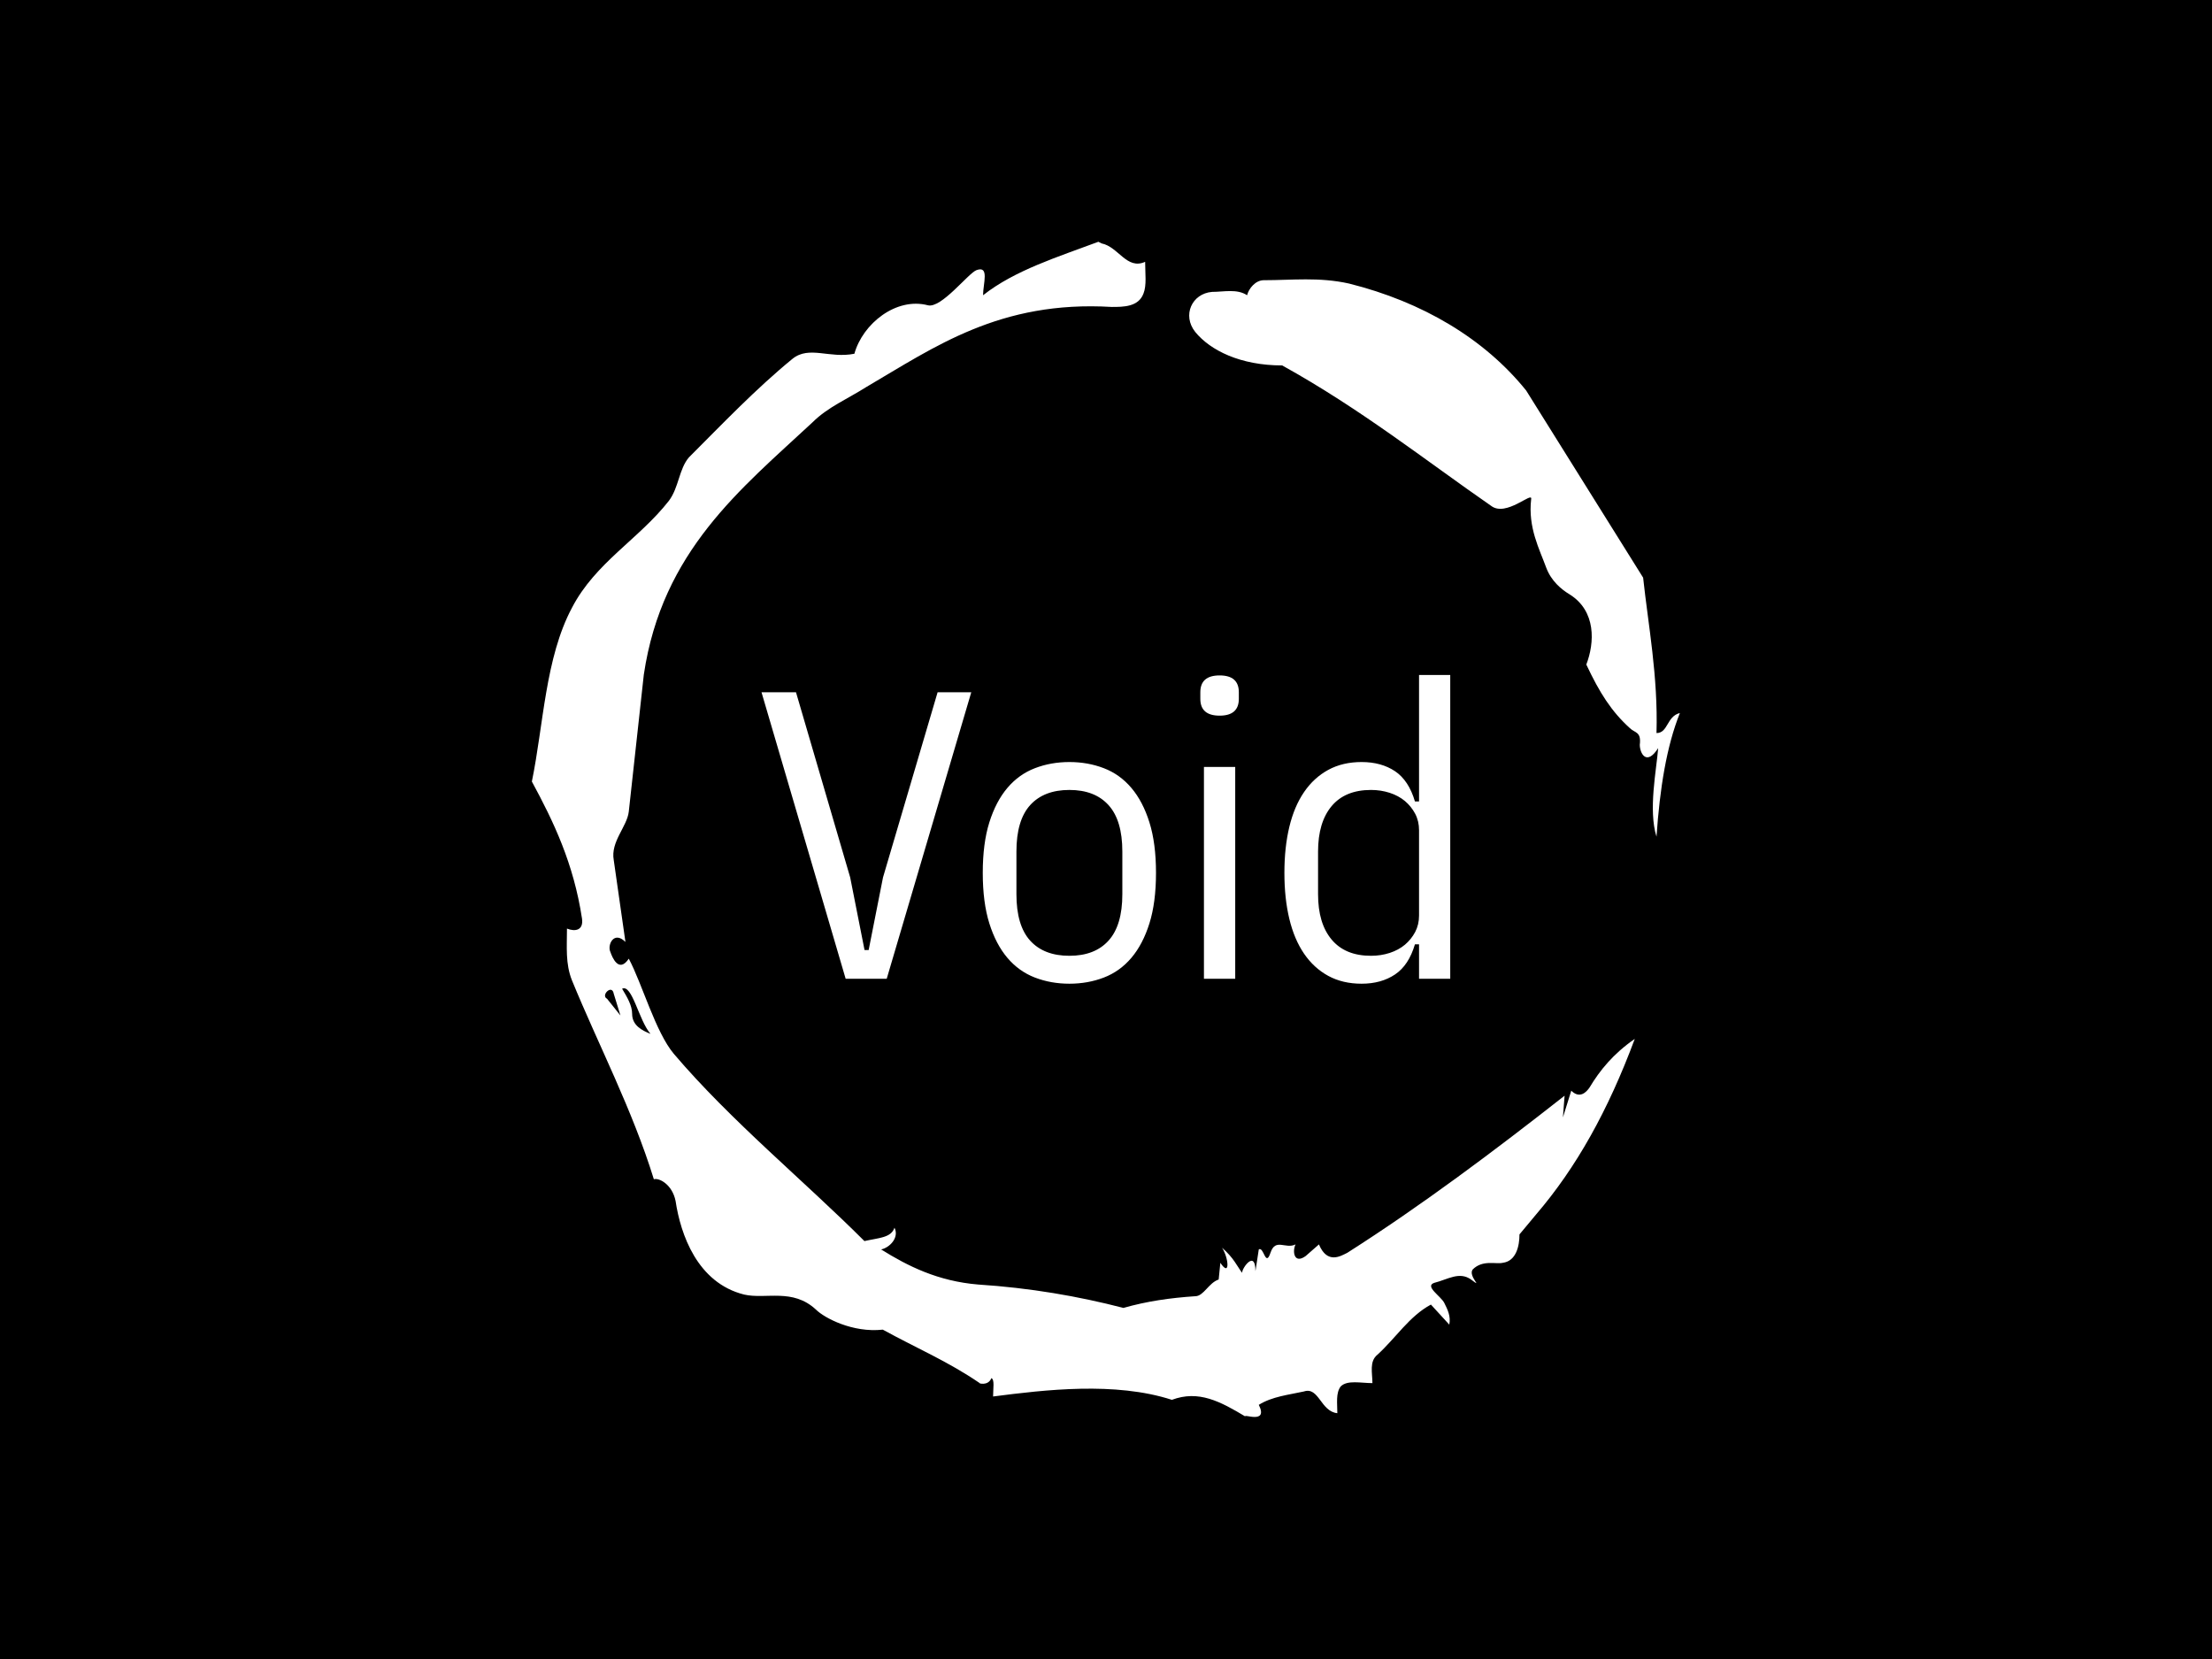 <svg xmlns="http://www.w3.org/2000/svg" version="1.1" xmlns:xlink="http://www.w3.org/1999/xlink" xmlns:svgjs="http://svgjs.dev/svgjs" width="1000" height="750" viewBox="0 0 1000 750"><rect width="1000" height="750" fill="#000000"></rect><g transform="matrix(0.519,0,0,0.519,240.444,83)"><svg viewBox="0 0 320 360" data-background-color="#ffffff" preserveAspectRatio="xMidYMid meet" height="1125" width="1000" xmlns="http://www.w3.org/2000/svg" xmlns:xlink="http://www.w3.org/1999/xlink"><g id="tight-bounds" transform="matrix(1,0,0,1,0,0)"><svg viewBox="0 0 320 360" height="360" width="320"><g><svg></svg></g><g><svg viewBox="0 0 320 360" height="360" width="320"><g><path xmlns="http://www.w3.org/2000/svg" d="M20.961 227.22l3.726 4.658-1.863-6.056c-0.466-2.795-3.726 0.466-1.863 1.398M25.153 224.425c1.397 2.329 2.795 4.658 2.795 6.987 0 3.261 2.795 4.658 5.123 5.589-3.261-3.726-5.124-13.974-7.918-12.576M204.017 26.929c7.918 0 15.371-0.932 23.756 0.931 20.495 5.124 37.729 15.371 49.374 29.811l32.606 52.169c1.397 13.042 4.192 27.482 3.726 43.319 3.261 0 2.795-4.658 6.521-5.59-3.726 9.316-5.59 20.961-6.521 34.469-2.329-7.453 0-18.632 0.466-24.687-3.261 5.124-5.124 1.397-5.124-0.932 0.466-3.726-1.397-3.261-2.795-4.658-5.124-4.658-8.384-9.782-12.11-17.7 2.329-6.055 2.795-14.905-4.658-19.563-2.329-1.397-5.124-3.726-6.521-7.453-1.863-5.124-5.124-11.179-4.193-19.097 0.466-2.329-6.987 5.124-11.179 1.863-18.166-12.576-36.332-27.016-58.224-39.127-11.645 0-20.029-4.192-24.221-9.316-3.726-4.658-0.932-10.713 4.658-11.179 3.261 0 6.987-0.932 9.782 0.932 0.466-1.863 2.329-4.192 4.657-4.192M157.904 16.215l0.932 0.466c4.658 0.932 6.987 7.453 12.11 5.124 0 3.261 0.466 6.521-0.466 8.85-1.397 3.726-5.59 3.726-8.85 3.726-31.208-1.863-49.374 11.179-68.471 22.358-5.124 3.261-10.713 5.59-14.906 9.782-20.029 18.632-41.921 35.866-47.045 70.335l-4.192 38.195c-0.466 4.192-5.124 8.384-4.192 13.508l3.26 22.824c-3.261-3.261-5.124 0.932-4.192 2.795 0.466 1.397 2.329 6.055 5.124 1.863 3.726 6.987 7.453 20.495 12.576 26.55 15.837 18.632 36.332 35.4 53.101 52.169 4.192-0.932 7.453-0.932 8.384-3.727 1.397 2.795-1.397 5.59-3.726 6.056 7.453 4.658 15.837 8.85 27.016 9.781 14.44 0.932 27.948 3.261 40.524 6.522 6.521-1.863 13.042-2.795 20.029-3.261 2.329 0 3.726-3.726 6.521-4.658l0.466-4.658c2.795 4.192 2.329-1.397 0.466-4.192 3.261 2.795 4.192 5.124 5.589 6.987 0-1.397 3.726-6.521 3.727-0.466l0.931-6.055c1.397-0.932 1.863 5.124 3.261 0.931 1.397-4.192 4.192-0.932 6.987-2.329-0.932 1.863-0.466 5.59 2.794 3.261l3.727-3.261c2.329 5.59 6.055 3.261 7.918 2.329 20.495-13.042 40.99-28.413 60.553-43.784l-0.466 6.055 2.329-7.453c2.329 2.329 4.192 0.466 5.124-0.931 2.795-4.658 6.521-9.316 12.577-13.508-7.453 20.029-16.303 35.866-27.482 48.908l-4.658 5.59c0 3.261-0.932 7.453-4.658 7.918-1.863 0.466-5.59-0.932-8.384 1.863-1.397 1.863 3.261 5.59-0.466 2.795-3.261-2.329-6.521 0-10.248 0.932-2.795 0.932 1.863 3.726 2.795 5.589 0.932 1.863 1.863 3.726 1.398 6.056l-5.124-5.59c-6.055 3.261-9.782 9.316-14.906 13.974-2.329 1.863-1.397 5.124-1.397 7.918-3.261 0-6.987-0.932-8.85 0.932-1.397 1.863-0.932 4.658-0.932 7.453-4.658-0.466-5.124-7.453-9.315-6.056-4.192 0.932-8.85 1.397-12.577 3.727 2.795 5.59-4.658 2.329-3.726 3.26-6.987-4.192-13.042-7.453-20.495-4.658-15.837-5.124-35.4-2.795-49.84-0.931 0-2.329 0.466-4.658-0.466-5.124-0.932 2.329-3.726 1.397-3.26 1.397-8.85-6.055-17.7-9.782-27.016-14.905-8.384 0.932-16.303-3.261-18.632-5.59-6.521-6.055-13.974-2.795-20.029-4.192-13.042-3.261-17.7-16.769-19.098-26.084-0.932-4.658-4.658-6.521-6.055-6.056-6.055-19.563-15.371-37.263-22.824-55.429-1.863-4.658-1.397-9.316-1.397-14.44 2.329 0.932 4.658 0.466 4.192-2.794-2.329-15.371-7.918-27.016-13.974-38.195 3.261-15.837 3.726-34.469 11.179-48.443 6.521-12.576 18.632-19.098 27.016-29.811 2.795-3.726 2.795-8.85 5.59-12.11 9.316-9.316 18.632-19.098 28.879-27.482 4.658-3.726 10.247 0 17.234-1.397 2.329-8.384 11.645-15.837 20.495-13.508 3.726 0.932 11.179-8.85 13.508-9.782 3.726-1.397 1.863 3.726 1.863 6.987 8.85-6.987 20.961-10.713 32.14-14.906" fill="#ffffff" fill-rule="nonzero" stroke="none" stroke-width="1" stroke-linecap="butt" stroke-linejoin="miter" stroke-miterlimit="10" stroke-dasharray="" stroke-dashoffset="0" font-family="none" font-weight="none" font-size="none" text-anchor="none" style="mix-blend-mode: normal" data-fill-palette-color="tertiary"></path></g><g transform="matrix(1,0,0,1,64,136.977)"><svg viewBox="0 0 192 86.045" height="86.045" width="192"><g><svg viewBox="0 0 192 86.045" height="86.045" width="192"><g><svg viewBox="0 0 192 86.045" height="86.045" width="192"><g><svg viewBox="0 0 192 86.045" height="86.045" width="192"><g id="textblocktransform"><svg viewBox="0 0 192 86.045" height="86.045" width="192" id="textblock"><g><svg viewBox="0 0 192 86.045" height="86.045" width="192"><g transform="matrix(1,0,0,1,0,0)"><svg width="192" viewBox="0.95 -37 83.89 37.6" height="86.045" data-palette-color="#ffa458"><path d="M16.2 0L11.2 0 0.95-34.9 5.15-34.9 11.75-12.35 13.5-3.5 14-3.5 15.75-12.35 22.4-34.9 26.5-34.9 16.2 0ZM38.45 0.6L38.45 0.6Q36.2 0.6 34.25-0.15 32.3-0.9 30.9-2.55 29.5-4.2 28.7-6.75 27.9-9.3 27.9-12.9L27.9-12.9Q27.9-16.5 28.7-19.05 29.5-21.6 30.9-23.25 32.3-24.9 34.25-25.65 36.2-26.4 38.45-26.4L38.45-26.4Q40.7-26.4 42.65-25.65 44.6-24.9 46-23.25 47.4-21.6 48.2-19.05 49-16.5 49-12.9L49-12.9Q49-9.3 48.2-6.75 47.4-4.2 46-2.55 44.6-0.9 42.65-0.15 40.7 0.6 38.45 0.6ZM38.45-2.8L38.45-2.8Q41.55-2.8 43.22-4.65 44.9-6.5 44.9-10.3L44.9-10.3 44.9-15.5Q44.9-19.3 43.22-21.15 41.55-23 38.45-23L38.45-23Q35.35-23 33.67-21.15 32-19.3 32-15.5L32-15.5 32-10.3Q32-6.5 33.67-4.65 35.35-2.8 38.45-2.8ZM56.75-32.05L56.75-32.05Q54.4-32.05 54.4-34.1L54.4-34.1 54.4-34.9Q54.4-36.95 56.75-36.95L56.75-36.95Q59.09-36.95 59.09-34.9L59.09-34.9 59.09-34.1Q59.09-32.05 56.75-32.05ZM54.84 0L54.84-25.8 58.65-25.8 58.65 0 54.84 0ZM81.04 0L81.04-4.2 80.54-4.2Q79.79-1.65 78.12-0.53 76.44 0.6 74.04 0.6L74.04 0.6Q71.74 0.6 69.99-0.35 68.24-1.3 67.04-3.05 65.84-4.8 65.24-7.3 64.64-9.8 64.64-12.9L64.64-12.9Q64.64-16 65.24-18.5 65.84-21 67.04-22.75 68.24-24.5 69.99-25.45 71.74-26.4 74.04-26.4L74.04-26.4Q76.44-26.4 78.12-25.28 79.79-24.15 80.54-21.6L80.54-21.6 81.04-21.6 81.04-37 84.84-37 84.84 0 81.04 0ZM75.19-2.8L75.19-2.8Q76.39-2.8 77.47-3.15 78.54-3.5 79.32-4.15 80.09-4.8 80.57-5.7 81.04-6.6 81.04-7.7L81.04-7.7 81.04-18.1Q81.04-19.2 80.57-20.1 80.09-21 79.32-21.65 78.54-22.3 77.47-22.65 76.39-23 75.19-23L75.19-23Q72.04-23 70.39-21.03 68.74-19.05 68.74-15.5L68.74-15.5 68.74-10.3Q68.74-6.75 70.39-4.78 72.04-2.8 75.19-2.8Z" opacity="1" transform="matrix(1,0,0,1,0,0)" fill="#ffffff" class="undefined-text-0" data-fill-palette-color="primary" id="text-0"></path></svg></g></svg></g></svg></g></svg></g><g></g></svg></g></svg></g></svg></g></svg></g><defs></defs></svg><rect width="320" height="360" fill="none" stroke="none" visibility="hidden"></rect></g></svg></g></svg>